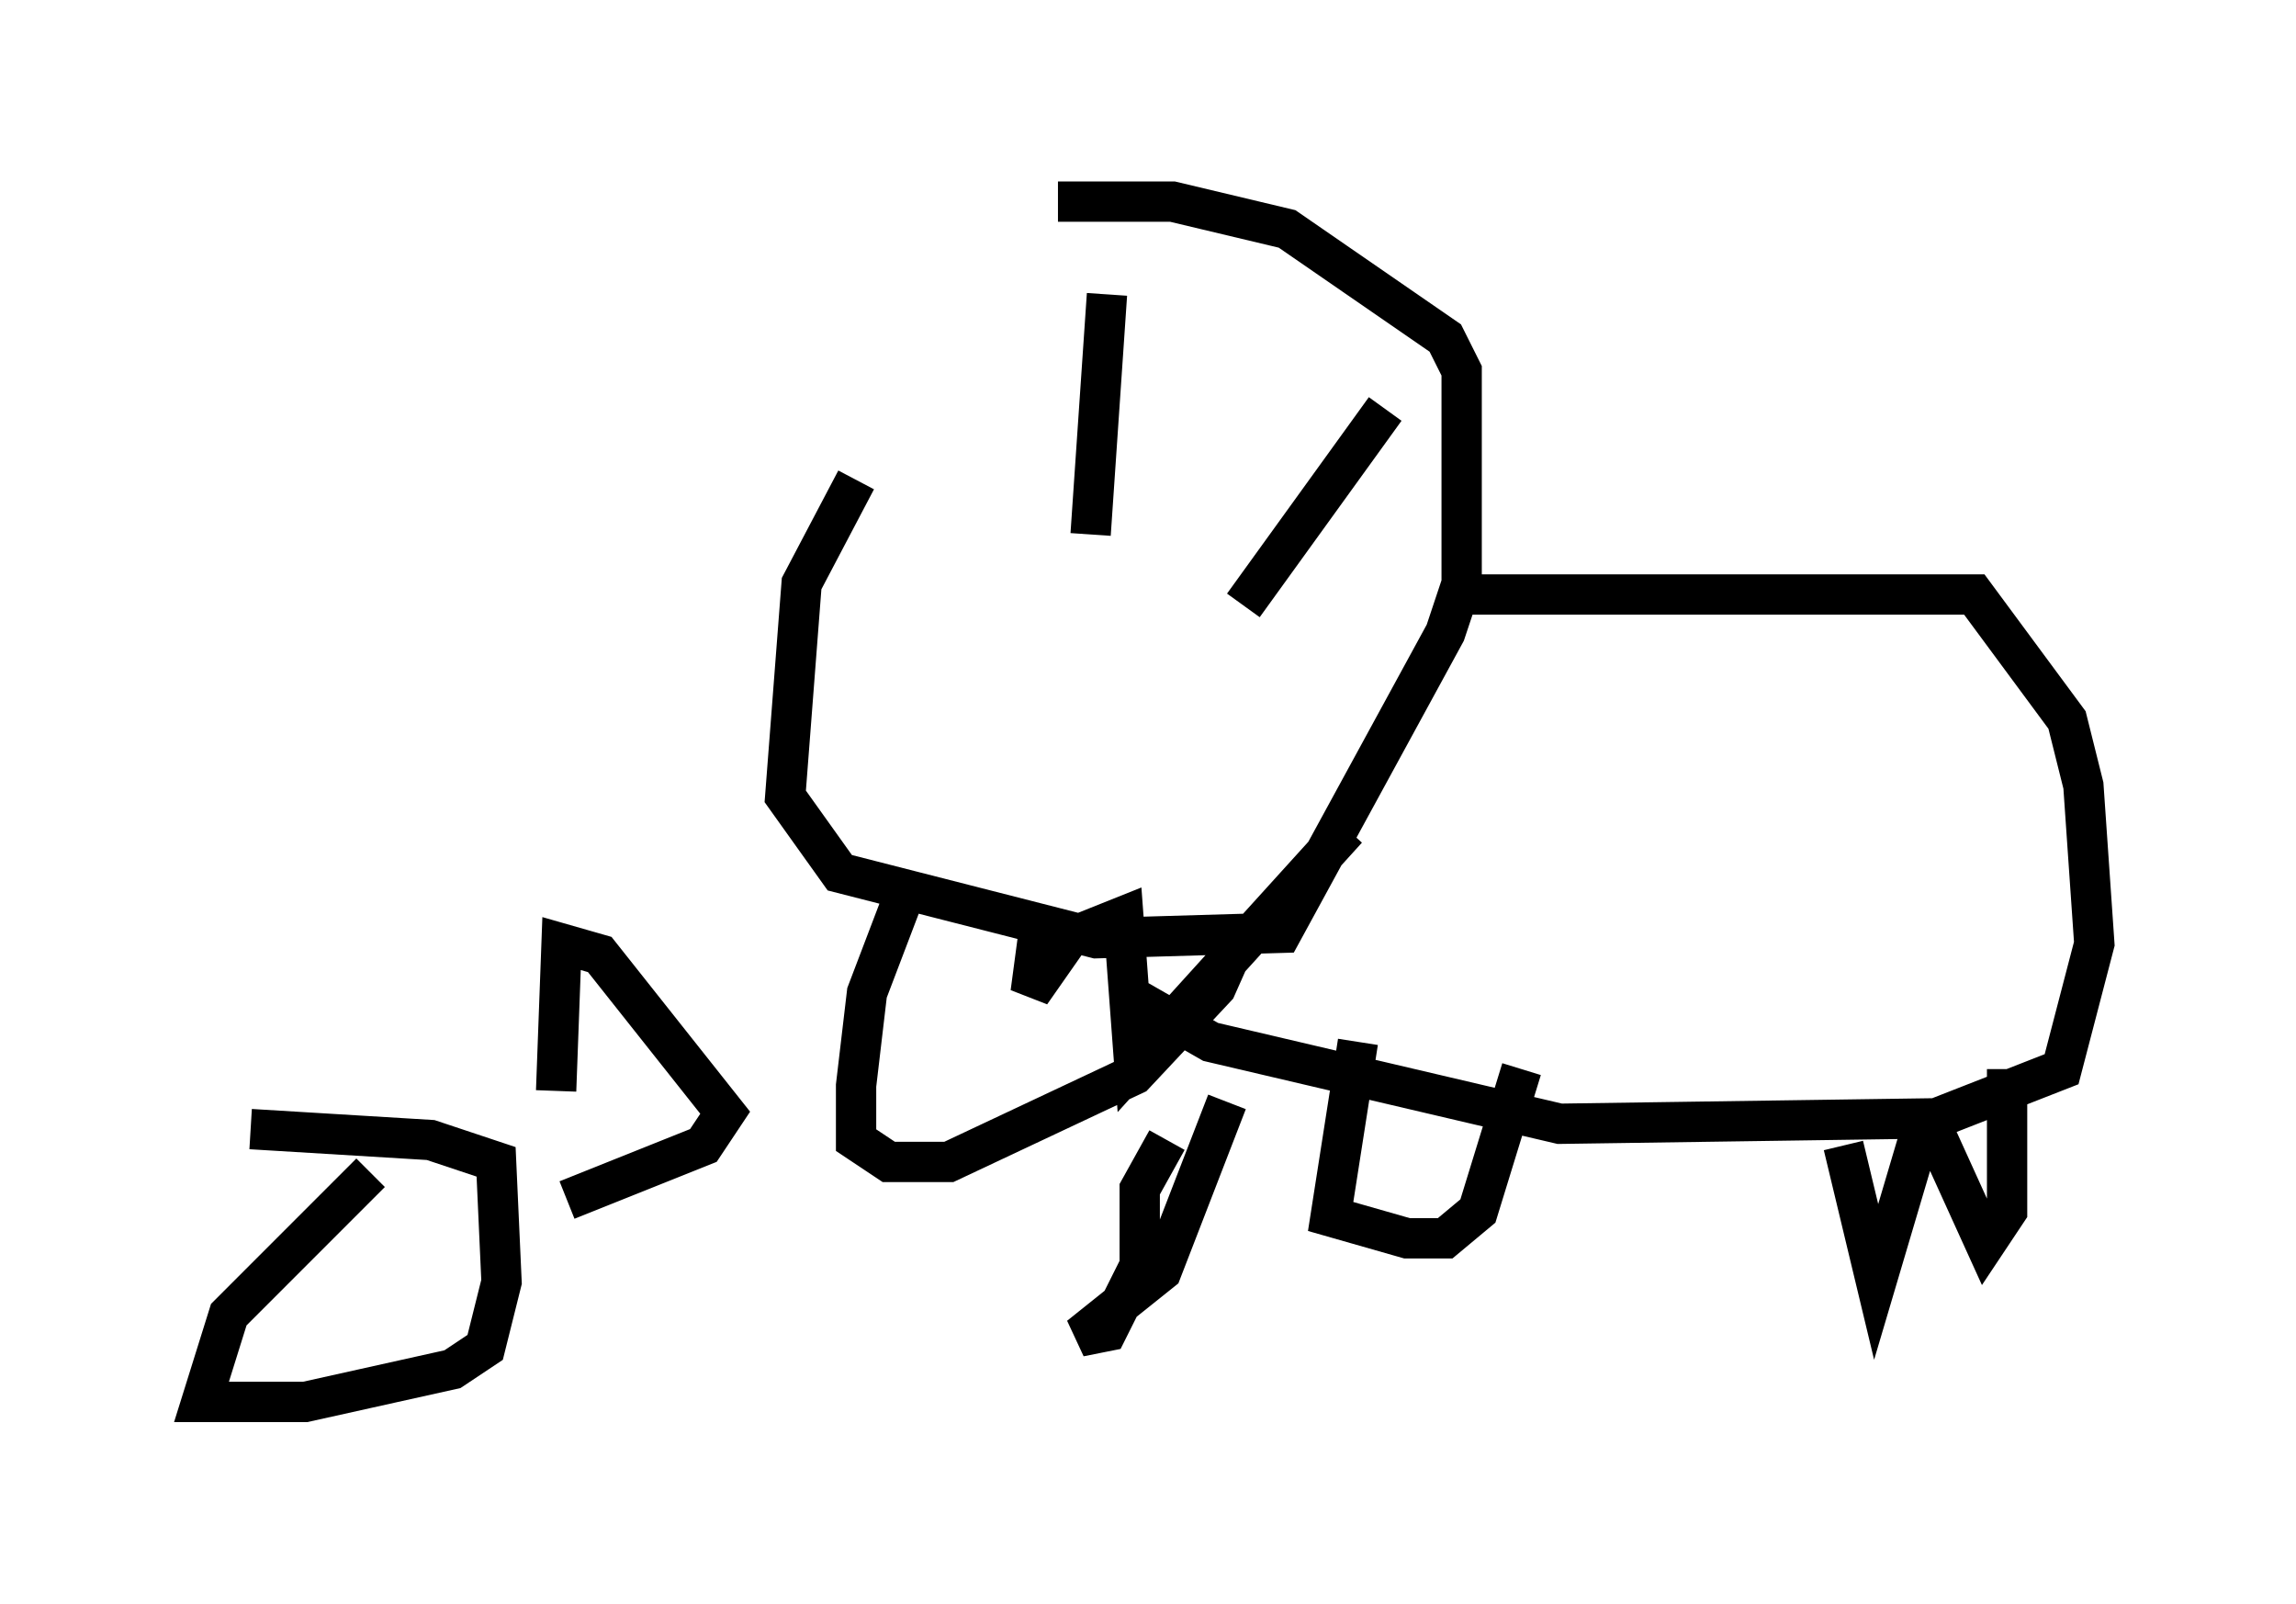 <?xml version="1.0" encoding="utf-8" ?>
<svg baseProfile="full" height="39.77" version="1.1" width="56.955" xmlns="http://www.w3.org/2000/svg" xmlns:ev="http://www.w3.org/2001/xml-events" xmlns:xlink="http://www.w3.org/1999/xlink"><defs /><rect fill="white" height="39.77" width="56.955" x="0" y="0" /><path d="M25.027, 7.706 m-3.789, 4.195 l-1.353, 2.571 -0.406, 5.277 l1.353, 1.894 6.36, 1.624 l4.601, -0.135 4.059, -7.442 l0.406, -1.218 0.0, -5.277 l-0.406, -0.812 -3.924, -2.706 l-2.842, -0.677 -2.842, 0.0 m-3.654, 16.779 l-1.083, 2.842 -0.271, 2.3 l0.0, 1.353 0.812, 0.541 l1.488, 0.0 4.601, -2.165 l2.03, -2.165 0.541, -1.218 m-4.871, -0.677 l-0.271, 2.03 0.947, -1.353 l1.353, -0.541 0.271, 3.654 l5.277, -5.819 m-5.954, -13.261 l-0.406, 5.954 m3.789, 1.759 l3.518, -4.871 m1.894, 4.601 l12.72, 0.0 2.3, 3.112 l0.406, 1.624 0.271, 3.924 l-0.812, 3.112 -3.112, 1.218 l-9.337, 0.135 -8.66, -2.03 l-1.894, -1.083 m0.812, 3.518 l-0.677, 1.218 0.0, 1.894 l-0.812, 1.624 -0.677, 0.135 l2.03, -1.624 1.624, -4.195 m3.248, -1.488 l-0.677, 4.33 1.894, 0.541 l0.947, 0.0 0.812, -0.677 l1.083, -3.518 m7.984, 1.894 l0.812, 3.383 1.083, -3.654 m0.271, -0.271 l1.353, 2.977 0.541, -0.812 l0.0, -3.518 m-40.595, 2.571 l-3.518, 3.518 -0.677, 2.165 l2.571, 0.0 3.654, -0.812 l0.812, -0.541 0.406, -1.624 l-0.135, -2.977 -1.624, -0.541 l-4.465, -0.271 m7.578, -0.947 l0.135, -3.654 0.947, 0.271 l3.112, 3.924 -0.541, 0.812 l-3.383, 1.353 " fill="none" stroke="black" stroke-width="1" /></svg>